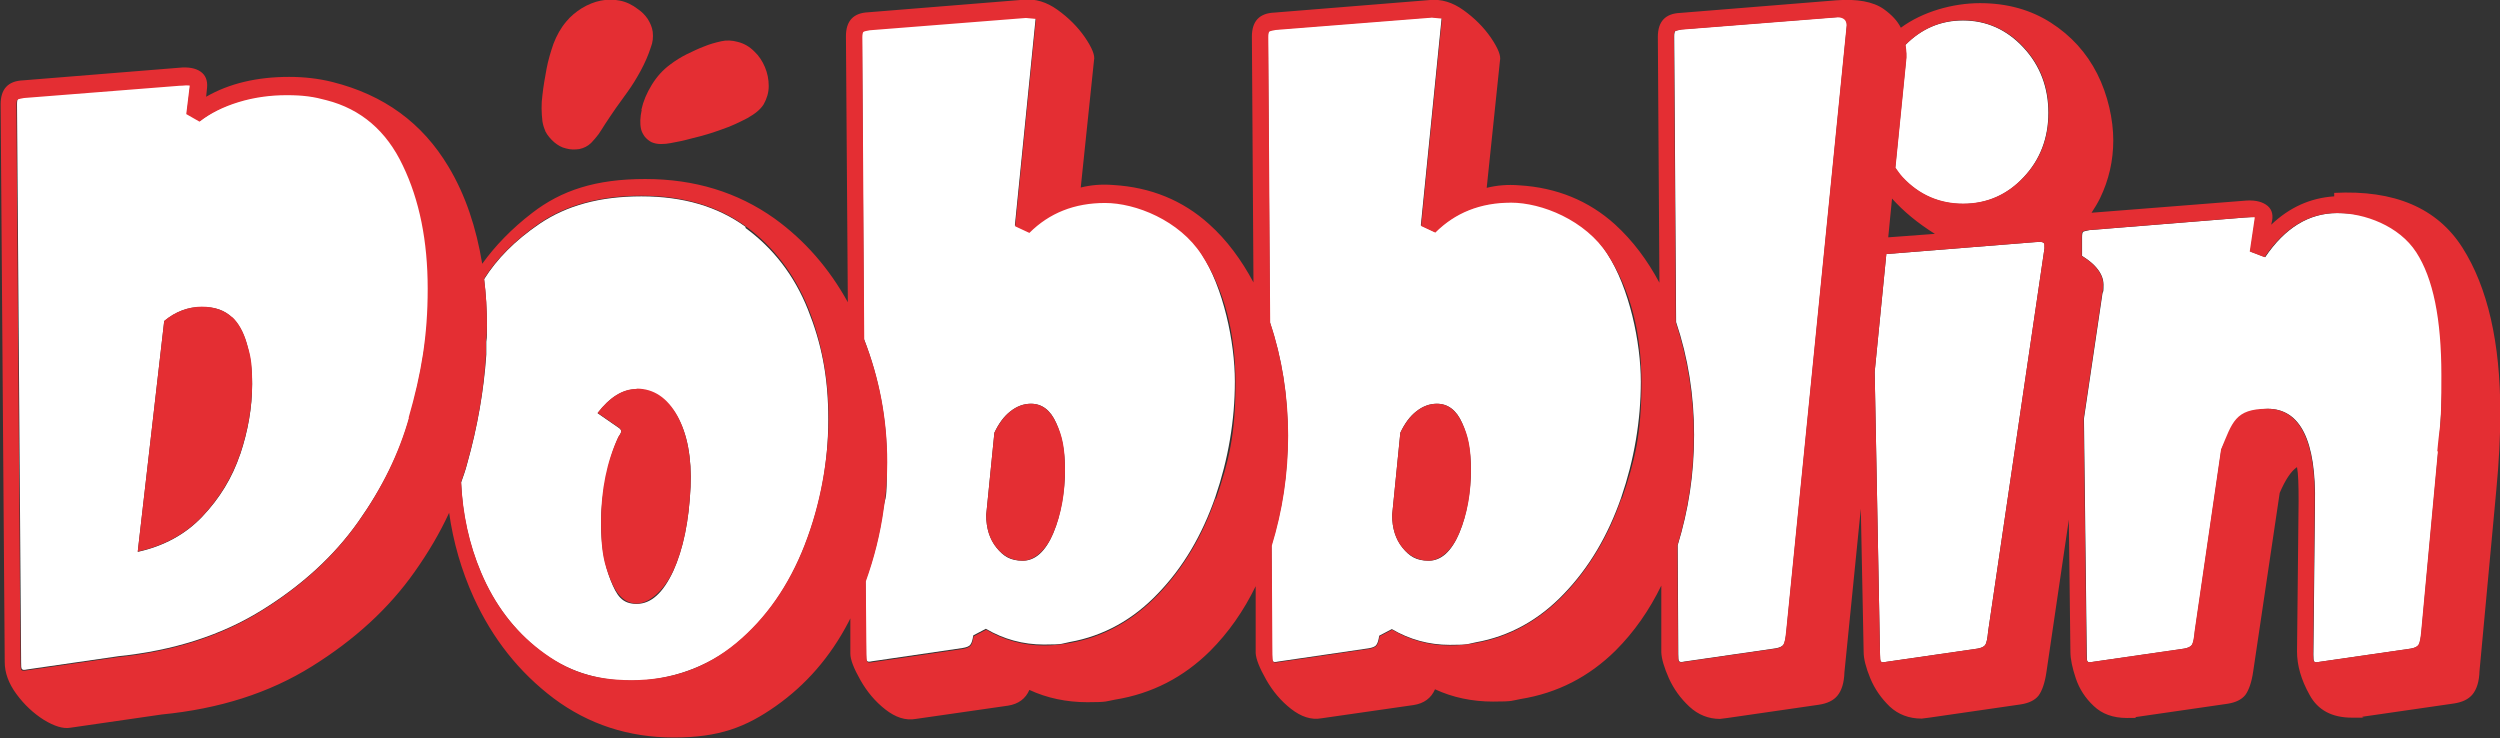 <?xml version="1.0" encoding="UTF-8"?>
<svg id="Layer_1" xmlns="http://www.w3.org/2000/svg" version="1.1" viewBox="0 0 793.2 234.3">
  <rect x="0" y="0" width="793.2" height="234.3" fill="#333333" stroke="none"/>
  <!-- Generator: Adobe Illustrator 29.3.1, SVG Export Plug-In . SVG Version: 2.1.0 Build 151)  -->
  <defs>
    <style>
      .st0 {
        fill: #fff;
      }

      .st1 {
        fill: #e42e33;
      }
    </style>
  </defs>
  <path class="st0" d="M479.3,64.1c-9.7,0-17.6,3.2-24,9.5l-4.5-2.1,6.6-65.8-3.2-.3-49.5,3.9c-1.1.2-1.7.4-2,.5-.3.2-.4.8-.4,1.8l.6,90.6c3.8,11.3,5.7,23.2,5.7,35.8s-1.8,23.8-5.2,35l.2,34.6c0,1.2,0,2,.3,2.2.2.3.7.3,1.6.1l28.7-4.2c1.2-.2,2.1-.5,2.5-1.1.4-.5.7-1.5.9-2.9l4-2.1c5.6,3.3,11.8,5,18.4,5s5.5-.3,8.2-.8c10.7-1.9,20.1-7.1,28-15.4,8-8.3,14-18.5,18.2-30.6,4.1-12,6.2-24.3,6.2-36.7s-3.6-29.7-10.7-40.7c-7.1-11-17.3-16.5-30.7-16.5ZM463,169.1c-2.5,5.9-5.7,8.8-9.7,8.8s-6.1-1.4-8.3-4.1c-2.2-2.7-3.3-6.2-3.3-10.4l2.6-26.1c1.4-3,3.1-5.3,5.1-6.8,2-1.6,4.2-2.4,6.5-2.4,3.5,0,6.2,2,8,6.1,1.8,4,2.8,9,2.8,15s-1.2,14-3.7,19.9Z"/>
  <path class="st0" d="M583.1,5.4l-49.5,3.9c-1.1.2-1.7.4-2,.5-.3.2-.4.8-.4,1.8l.6,90.6c3.8,11.3,5.7,23.2,5.7,35.8s-1.8,23.8-5.2,35l.2,34.6c0,1.2,0,2,.3,2.2.2.3.7.3,1.6.1l29-4.2c1.2-.2,2.1-.6,2.5-1.2.4-.6.7-2.1.9-4.3l19.2-192.3c0-1.8-1-2.6-2.9-2.6Z"/>
  <path class="st0" d="M103.8,31.5c-4-1-8.3-1.6-12.6-1.6s-10.4.7-15.3,2.2c-4.9,1.5-9,3.6-12.4,6.2l-4.2-2.4,1.1-9c0-.2-.4-.2-1.3-.1-.9,0-1.5.1-1.8.1l-49.5,3.9c-1.1.2-1.7.4-2,.5-.3.2-.4.8-.4,1.8l1.3,177c0,1.2,0,2,.3,2.2.2.3.7.3,1.6.1l29-4.2c17.4-1.8,32.5-6.6,45.3-14.5,12.8-7.9,23.1-17.3,30.8-28.2,7.7-10.9,13.2-22,16.3-33.4,4-14.2,6.1-27.9,6.1-41.1s-2.6-28.1-7.9-39.1c-5.3-11-13.3-17.9-24.2-20.7ZM76.2,144.1c-2.5,7.5-6.5,14-12,19.8-5.4,5.7-12.3,9.4-20.5,11.2l8.4-73.2c3.5-3,7.5-4.5,11.9-4.5s7.3,1.1,9.7,3.4c1.9,1.8,3.5,4.5,4.6,8.3,1.1,3.8,1.7,8,1.7,12.8,0,7.4-1.3,14.8-3.8,22.3Z"/>
  <path class="st0" d="M350.5,64.1c-9.7,0-17.6,3.2-24,9.5l-4.5-2.1,6.6-65.8-3.2-.3-49.5,3.9c-1.1.2-1.7.4-2,.5-.3.2-.4.8-.4,1.8l.6,95.9c4.7,12.2,7.3,25.2,7.3,38.9s-.4,10.4-1.1,14.7c-1.1,8.1-3,15.8-5.7,23.1l.2,23.3c0,1.2,0,2,.3,2.2.2.3.7.3,1.6.1l28.7-4.2c1.2-.2,2.1-.5,2.5-1.1.4-.5.7-1.5.9-2.9l4-2.1c5.6,3.3,11.8,5,18.4,5s5.5-.3,8.2-.8c10.7-1.9,20.1-7.1,28-15.4,8-8.3,14-18.5,18.2-30.6,4.1-12,6.2-24.3,6.2-36.7s-3.6-29.7-10.7-40.7c-7.1-11-17.3-16.5-30.7-16.5ZM334.2,169.1c-2.5,5.9-5.7,8.8-9.7,8.8s-6.1-1.4-8.3-4.1c-2.2-2.7-3.3-6.2-3.3-10.4l2.6-26.1c1.4-3,3.1-5.3,5.1-6.8,2-1.6,4.2-2.4,6.5-2.4,3.5,0,6.2,2,8,6.1,1.8,4,2.8,9,2.8,15s-1.2,14-3.7,19.9Z"/>
  <path class="st0" d="M236.6,72c-8.9-6.5-19.9-9.7-33.1-9.7s-23.7,2.9-32.3,8.7c-7.8,5.3-13.6,11.2-17.6,17.6.6,4.8.9,9.7.9,14.8s-.1,3.4-.2,5.1v4c-.8,11.4-2.8,23-6.1,34.7-.5,2-1.2,3.9-1.9,5.9.4,10.1,2.5,19.6,6.3,28.6,4.3,10.2,10.6,18.4,18.8,24.8,8.2,6.3,17.9,9.5,29,9.5s23.7-3.9,33.2-11.8,16.7-18.3,21.7-31.1c5-12.8,7.5-26.2,7.5-40s-2.2-24.3-6.5-35c-4.3-10.7-10.9-19.3-19.8-25.8ZM219.1,154.5c-.5,10.9-2.4,19.8-5.5,26.7-3.2,6.9-7,10.4-11.6,10.4s-6.3-2.5-8.3-7.6c-2-5.1-3-11.2-3-18.4s1.8-19,5.5-26.9c.5-.7.8-1.3.9-1.7,0-.4-.1-.8-.7-1.2l-6.8-4.7c3.9-5.1,8-7.6,12.4-7.6s9.7,2.9,12.9,8.6c3.2,5.7,4.6,13.2,4.2,22.5Z"/>
  <path class="st0" d="M622.8,6.5c-7.1,0-13.2,2.6-18.3,7.8.3,1.9.4,3.7.2,5.1l-3.4,33.9c.7,1,1.4,2.1,2.3,3,5.3,5.6,11.7,8.4,19.2,8.4s14-2.8,19.2-8.4c5.3-5.6,7.9-12.5,7.9-20.5s-2.6-15-7.9-20.7c-5.3-5.7-11.7-8.6-19.2-8.6Z"/>
  <path class="st0" d="M646,76.8l-47.5,3.8-3.7,37.4,1.7,89.7c0,1.2,0,2,.3,2.2.2.3.7.3,1.6.1l29-4.2c1.2-.2,2.1-.6,2.5-1.2.4-.6.7-2.1.9-4.3l17.9-121.7v-1c0-.7-.9-1-2.6-.8Z"/>
  <path class="st0" d="M741.6,67.6c-9,0-16.6,4.7-22.9,14l-4.7-1.8,1.6-10.8c0-.2-.4-.2-1.3-.1-.9,0-1.5.1-1.8.1l-49.5,4c-1.1.2-1.7.4-2,.5-.3.2-.4.8-.4,1.8v5.9c1.6,1,2.9,2,3.8,2.9,2,2,3,4.1,3,6.2s0,2.1-.3,2.6l-5.9,39.9.9,74.9c0,1.2,0,2,.3,2.2.2.3.7.3,1.6.1l29-4.2c1.2-.2,2.1-.6,2.5-1.2.4-.6.7-2.1.9-4.3l8.4-57.7c3.7-8.6,8.6-12.9,14.7-12.9,10.4,0,15.4,10.1,15,30.3l-.5,47.7c0,1.2,0,2,.3,2.2.2.3.7.3,1.6.1l29-4.2c1.2-.2,2.1-.6,2.5-1.2.4-.6.7-2.1.9-4.3l5.3-57.1c.9-10,1.3-18.1,1.3-24.2,0-17.7-2.7-30.7-8-39-5.4-8.2-13.7-12.4-25.2-12.4Z"/>
  <path class="st1" d="M73.7,100.7c-2.5-2.3-5.7-3.4-9.7-3.4s-8.3,1.5-11.9,4.5l-8.4,73.2c8.2-1.8,15.1-5.5,20.5-11.2,5.4-5.7,9.4-12.3,12-19.8,2.5-7.5,3.8-14.9,3.8-22.3s-.6-9-1.7-12.8c-1.1-3.8-2.7-6.5-4.6-8.3Z"/>
  <path class="st1" d="M202,123.4c-4.4,0-8.5,2.6-12.4,7.6l6.8,4.7c.5.4.7.7.7,1.2,0,.4-.4,1-.9,1.7-3.7,7.9-5.5,16.9-5.5,26.9s1,13.3,3,18.4c2,5.1,4.8,7.6,8.3,7.6s8.4-3.5,11.6-10.4c3.2-6.9,5-15.8,5.5-26.7.4-9.3-1.1-16.8-4.2-22.5-3.2-5.7-7.5-8.6-12.9-8.6Z"/>
  <path class="st1" d="M327.1,128.1c-2.3,0-4.4.8-6.5,2.4-2,1.6-3.7,3.9-5.1,6.8l-2.6,26.1c0,4.2,1.1,7.7,3.3,10.4,2.2,2.7,5,4.1,8.3,4.1s7.3-2.9,9.7-8.8c2.5-5.9,3.7-12.5,3.7-19.9s-.9-11-2.8-15c-1.8-4-4.5-6.1-8-6.1Z"/>
  <path class="st1" d="M455.9,128.1c-2.3,0-4.4.8-6.5,2.4-2,1.6-3.7,3.9-5.1,6.8l-2.6,26.1c0,4.2,1.1,7.7,3.3,10.4,2.2,2.7,5,4.1,8.3,4.1s7.3-2.9,9.7-8.8c2.5-5.9,3.7-12.5,3.7-19.9s-.9-11-2.8-15c-1.8-4-4.5-6.1-8-6.1Z"/>
  <path class="st1" d="M740.6,62.3c-7.6.5-14.2,3.5-20,9l.3-1.3c.4-2.3-.3-4-2-5.1-1.7-1.1-4-1.5-7-1.2l-48.3,3.8c1-1.5,1.9-3,2.7-4.6,2.8-5.8,4.2-11.9,4.2-18.4s-1.7-14.4-5.1-21.1c-3.4-6.7-8.3-12.1-14.7-16.2-6.4-4.1-13.9-6.2-22.5-6.2s-18.2,2.7-25.1,7.8c-1.1-2.2-2.9-4.1-5.4-5.9-3.4-2.4-8.5-3.3-15.1-2.8l-49.5,4c-4.7.2-7.1,2.7-7.1,7.6l.5,78c-3.8-7.1-8.4-13.3-14.1-18.5-8.3-7.5-18.5-11.7-30.4-12.4-3.7-.3-7.1,0-10.3.8l4.2-40.3c.4-1.6-.6-4-2.9-7.4-2.3-3.3-5.2-6.2-8.7-8.7-3.5-2.5-7-3.5-10.5-3.2l-49.5,4c-4.7.2-7.1,2.7-7.1,7.6l.5,78c-3.8-7.1-8.4-13.4-14.1-18.5-8.3-7.5-18.5-11.7-30.4-12.4-3.7-.3-7.1,0-10.3.8l4.2-40.3c.4-1.6-.6-4-2.9-7.4-2.3-3.3-5.2-6.2-8.7-8.7-3.5-2.5-7-3.5-10.5-3.2l-49.5,4c-4.7.2-7.1,2.7-7.1,7.6l.6,84.4c-5.9-10.7-13.6-19.6-23.3-26.6-11.7-8.3-25.3-12.5-41-12.5s-26.6,3.6-35.9,10.8c-6.5,5-11.7,10.4-15.8,16.1-1.9-11.5-5.3-21.8-10.7-30.8-8.3-13.9-20.5-22.8-36.9-26.9-4.4-1.1-9-1.6-13.7-1.6-10.2,0-19,2.1-26.3,6.3l.3-2.9c.2-2.3-.5-4-2.1-5.1s-3.9-1.5-6.8-1.2l-49.5,4c-4.7.2-7.1,2.7-7.1,7.6l1.3,177c0,3.3,1.2,6.7,3.7,10.1,2.5,3.4,5.4,6.1,8.7,8.2,3.3,2,6.1,2.9,8.4,2.5l29-4.2c18.3-1.8,34.1-6.8,47.7-15.3,13.5-8.4,24.4-18.4,32.5-29.9,4.4-6.2,8.1-12.5,11-18.8,1.3,9.3,3.9,18.3,7.8,26.9,6,13.1,14.4,23.7,25.4,32,11,8.2,23.7,12.4,38.1,12.4s22.9-3.3,32.4-10c9.5-6.7,17.2-15.5,23-26.6.2-.4.4-.8.6-1.2v11.2c0,1.9,1.1,4.7,3.2,8.4,2.1,3.7,4.7,6.8,7.9,9.3,3.2,2.5,6.4,3.6,9.7,3l29.2-4.2c3.3-.5,5.6-2.2,6.8-5,5.6,2.6,11.8,3.9,18.4,3.9s5.9-.3,8.7-.8c11.8-1.9,21.8-7.1,30.2-15.4,5.9-5.9,10.7-12.8,14.5-20.6v21.2c.1,1.9,1.2,4.7,3.3,8.4,2.1,3.7,4.7,6.8,7.9,9.3,3.2,2.5,6.4,3.6,9.7,3l29.2-4.2c3.3-.5,5.6-2.2,6.8-5,5.6,2.6,11.8,3.9,18.4,3.9s5.9-.3,8.7-.8c11.8-1.9,21.8-7.1,30.2-15.4,5.9-5.9,10.7-12.8,14.5-20.6v21.2c.1,2.1.9,4.8,2.4,8.2,1.5,3.3,3.6,6.3,6.5,9,2.8,2.6,6.1,3.9,9.7,3.9l2.4-.3,29-4.2c2.6-.4,4.6-1.3,5.9-2.9,1.3-1.6,2.1-4,2.2-7.4l5.2-51.9.9,45.5c0,2.1.7,4.9,2.1,8.3,1.4,3.4,3.5,6.4,6.2,9,2.7,2.5,6.1,3.8,10.1,3.8l2.4-.3,29-4.2c2.6-.4,4.5-1.3,5.7-2.8,1.1-1.5,2-4,2.5-7.5l7.1-48.3.5,41.9c0,2.3.6,5.1,1.7,8.4,1.1,3.3,3,6.3,5.7,8.8,2.6,2.5,6.1,3.8,10.5,3.8s2.2,0,2.9-.3l29-4.2c2.6-.4,4.5-1.3,5.7-2.8,1.1-1.5,2-4,2.5-7.5l8.4-56.6c1.8-4.2,3.6-6.9,5.5-8.2.4,2.1.5,5.7.5,10.8l-.5,47.7c0,4.4,1.3,9,4,13.8,2.6,4.8,7.1,7.2,13.4,7.2s2.7,0,3.4-.3l29-4.2c2.6-.4,4.6-1.3,5.9-2.9,1.3-1.6,2.1-4,2.2-7.4l5.3-57.1c.9-9.3,1.3-17.6,1.3-24.8,0-22.3-4-39.8-12-52.4-8-12.6-21.6-18.4-40.7-17.4ZM129.8,132.4c-3.2,11.4-8.6,22.6-16.3,33.4-7.7,10.9-18,20.3-30.8,28.2-12.8,7.9-27.9,12.7-45.3,14.5l-29,4.2c-.9.2-1.4.1-1.6-.1-.2-.3-.3-1-.3-2.2l-1.3-177c0-1,.1-1.7.4-1.8.3-.2.9-.3,2-.5l49.5-3.9c.3,0,1,0,1.8-.1.9,0,1.3,0,1.3.1l-1.1,9,4.2,2.4c3.3-2.6,7.5-4.7,12.4-6.2,4.9-1.5,10-2.2,15.3-2.2s8.6.5,12.6,1.6c10.9,2.8,19,9.7,24.2,20.7,5.3,11,7.9,24,7.9,39.1s-2,26.9-6.1,41.1ZM255.3,172.9c-5,12.8-12.2,23.2-21.7,31.1s-20.5,11.8-33.2,11.8-20.7-3.2-29-9.5c-8.3-6.3-14.5-14.6-18.8-24.8-3.8-9-5.8-18.6-6.3-28.6.7-2,1.4-3.9,1.9-5.9,3.3-11.7,5.3-23.2,6-34.7v-4c.2-1.7.3-3.4.3-5.1,0-5.1-.3-10.1-.9-14.8,4-6.4,9.8-12.2,17.6-17.6,8.5-5.8,19.3-8.7,32.3-8.7s24.2,3.2,33.1,9.7c8.9,6.5,15.4,15.1,19.8,25.8,4.3,10.7,6.5,22.4,6.5,35s-2.5,27.2-7.5,40ZM385.7,158c-4.1,12-10.2,22.2-18.2,30.6-8,8.3-17.3,13.5-28,15.4-2.6.5-5.4.8-8.2.8-6.7,0-12.8-1.7-18.4-5l-4,2.1c-.2,1.4-.5,2.4-.9,2.9-.4.5-1.3.9-2.5,1.1l-28.7,4.2c-.9.2-1.4.1-1.6-.1-.2-.3-.3-1-.3-2.2l-.2-23.3c2.6-7.3,4.6-15,5.7-23.1.7-4.4,1.1-9.3,1.1-14.7,0-13.7-2.5-26.7-7.3-38.9l-.6-95.9c0-1.1.1-1.7.4-1.8.3-.2.9-.3,2-.5l49.5-3.9,3.2.3-6.6,65.8,4.5,2.1c6.3-6.3,14.3-9.5,24-9.5s23.6,5.5,30.7,16.5c7.1,11,10.7,24.5,10.7,40.7s-2.1,24.7-6.2,36.7ZM514.5,158c-4.1,12-10.2,22.2-18.2,30.6-8,8.3-17.3,13.5-28,15.4-2.6.5-5.4.8-8.2.8-6.7,0-12.8-1.7-18.4-5l-4,2.1c-.2,1.4-.5,2.4-.9,2.9-.4.5-1.3.9-2.5,1.1l-28.7,4.2c-.9.2-1.4.1-1.6-.1-.2-.3-.3-1-.3-2.2l-.2-34.6c3.4-11.1,5.2-22.8,5.2-35s-1.9-24.5-5.7-35.8l-.6-90.6c0-1.1.1-1.7.4-1.8.3-.2.9-.3,2-.5l49.5-3.9,3.2.3-6.6,65.8,4.5,2.1c6.3-6.3,14.3-9.5,24-9.5s23.6,5.5,30.7,16.5c7.1,11,10.7,24.5,10.7,40.7s-2.1,24.7-6.2,36.7ZM566.7,200.3c-.2,2.3-.5,3.7-.9,4.3-.4.6-1.3,1-2.5,1.2l-29,4.2c-.9.2-1.4.1-1.6-.1-.2-.3-.3-1-.3-2.2l-.2-34.6c3.4-11.2,5.2-22.8,5.2-35s-2-24.5-5.7-35.8l-.6-90.6c0-1.1.1-1.7.4-1.8.3-.2.9-.3,2-.5l49.5-3.9c1.9,0,2.9.9,2.9,2.6l-19.2,192.3ZM600.3,63c3.6,4,8,7.7,13.6,11.2l-14.8,1.1,1.2-12.3ZM648.7,78.6l-17.9,121.7c-.2,2.3-.5,3.7-.9,4.3-.4.6-1.3,1-2.5,1.2l-29,4.2c-.9.2-1.4.1-1.6-.1-.2-.3-.3-1-.3-2.2l-1.7-89.7,3.7-37.4,47.5-3.8c1.7-.2,2.6,0,2.6.8v1ZM642.1,56.2c-5.3,5.6-11.7,8.4-19.2,8.4s-14-2.8-19.2-8.4c-.9-1-1.6-2-2.3-3l3.4-33.9c.2-1.4.1-3.2-.2-5.1,5.1-5.1,11.2-7.8,18.3-7.8s14,2.9,19.2,8.6c5.3,5.7,7.9,12.6,7.9,20.7s-2.6,14.9-7.9,20.5ZM773.5,143.2l-5.3,57.1c-.2,2.3-.5,3.7-.9,4.3-.4.6-1.3,1-2.5,1.2l-29,4.2c-.9.2-1.4.1-1.6-.1-.2-.3-.3-1-.3-2.2l.5-47.7c.4-20.2-4.7-30.3-15-30.3s-11.1,4.3-14.7,12.9l-8.4,57.7c-.2,2.3-.5,3.7-.9,4.3-.4.6-1.3,1-2.5,1.2l-29,4.2c-.9.2-1.4.1-1.6-.1-.2-.3-.3-1-.3-2.2l-.9-74.9,5.9-39.9c.2-.5.3-1.4.3-2.6,0-2.1-1-4.2-3-6.2-.9-.9-2.2-1.9-3.8-2.9v-5.9c0-1.1,0-1.7.3-1.8.3-.2.9-.4,2-.5l49.5-4c.3,0,1,0,1.8-.1.9,0,1.3,0,1.3.1l-1.6,10.8,4.7,1.8c6.3-9.3,14-14,22.9-14s19.8,4.1,25.2,12.4c5.4,8.3,8,21.2,8,39s-.4,14.2-1.3,24.2Z"/>
  <path class="st1" d="M173,41.6c.7,1.4,1.7,2.5,2.8,3.5,1.2,1,2.4,1.7,3.8,2,1.4.4,2.7.4,4.2.2,1.4-.3,2.7-.9,3.8-2,.8-.8,1.6-1.8,2.3-2.7.7-1,1.3-2,2-3.1,1.2-1.8,2.3-3.5,3.5-5.2,1.2-1.7,2.4-3.3,3.6-5,1.6-2.2,3-4.5,4.3-6.9,1.3-2.4,2.4-4.9,3.2-7.4.6-1.5.8-3.1.6-4.9-.2-1.5-.8-2.8-1.6-4.1-.9-1.3-1.9-2.3-3.1-3.1-1.8-1.4-3.7-2.3-5.7-2.7-2-.4-4.1-.4-6.1,0-2,.4-4,1.2-6,2.4-1.9,1.2-3.6,2.6-4.9,4.2-1.8,2.1-3.1,4.5-4.1,7.1-.9,2.6-1.7,5.3-2.2,8-.5,2.7-1,5.5-1.3,8.3-.4,2.8-.3,5.6,0,8.3.2,1.2.5,2.1.9,3Z"/>
  <path class="st1" d="M203.6,34.9c-.5,2.3-.6,4.3-.2,6.1.2.8.6,1.6,1.2,2.4.6.7,1.3,1.3,2.1,1.7.9.4,1.9.6,3,.6s2.1-.1,3.1-.3c1.8-.3,4.2-.8,7.1-1.6,3-.7,6-1.6,9-2.7,3-1,5.7-2.3,8.2-3.6,2.5-1.4,4.2-2.8,5.2-4.4,1-1.8,1.6-3.7,1.6-5.8s-.4-4.1-1.2-6c-.8-1.9-1.9-3.6-3.4-5-1.5-1.5-3.2-2.5-5.2-3-1.8-.5-3.6-.6-5.3-.2-1.8.4-3.6.9-5.3,1.6-1.9.7-3.7,1.6-5.6,2.5-1.8.9-3.6,2-5.3,3.3-2.3,1.7-4.2,3.8-5.8,6.4-1.6,2.6-2.7,5.2-3.3,7.9Z"/>
</svg>